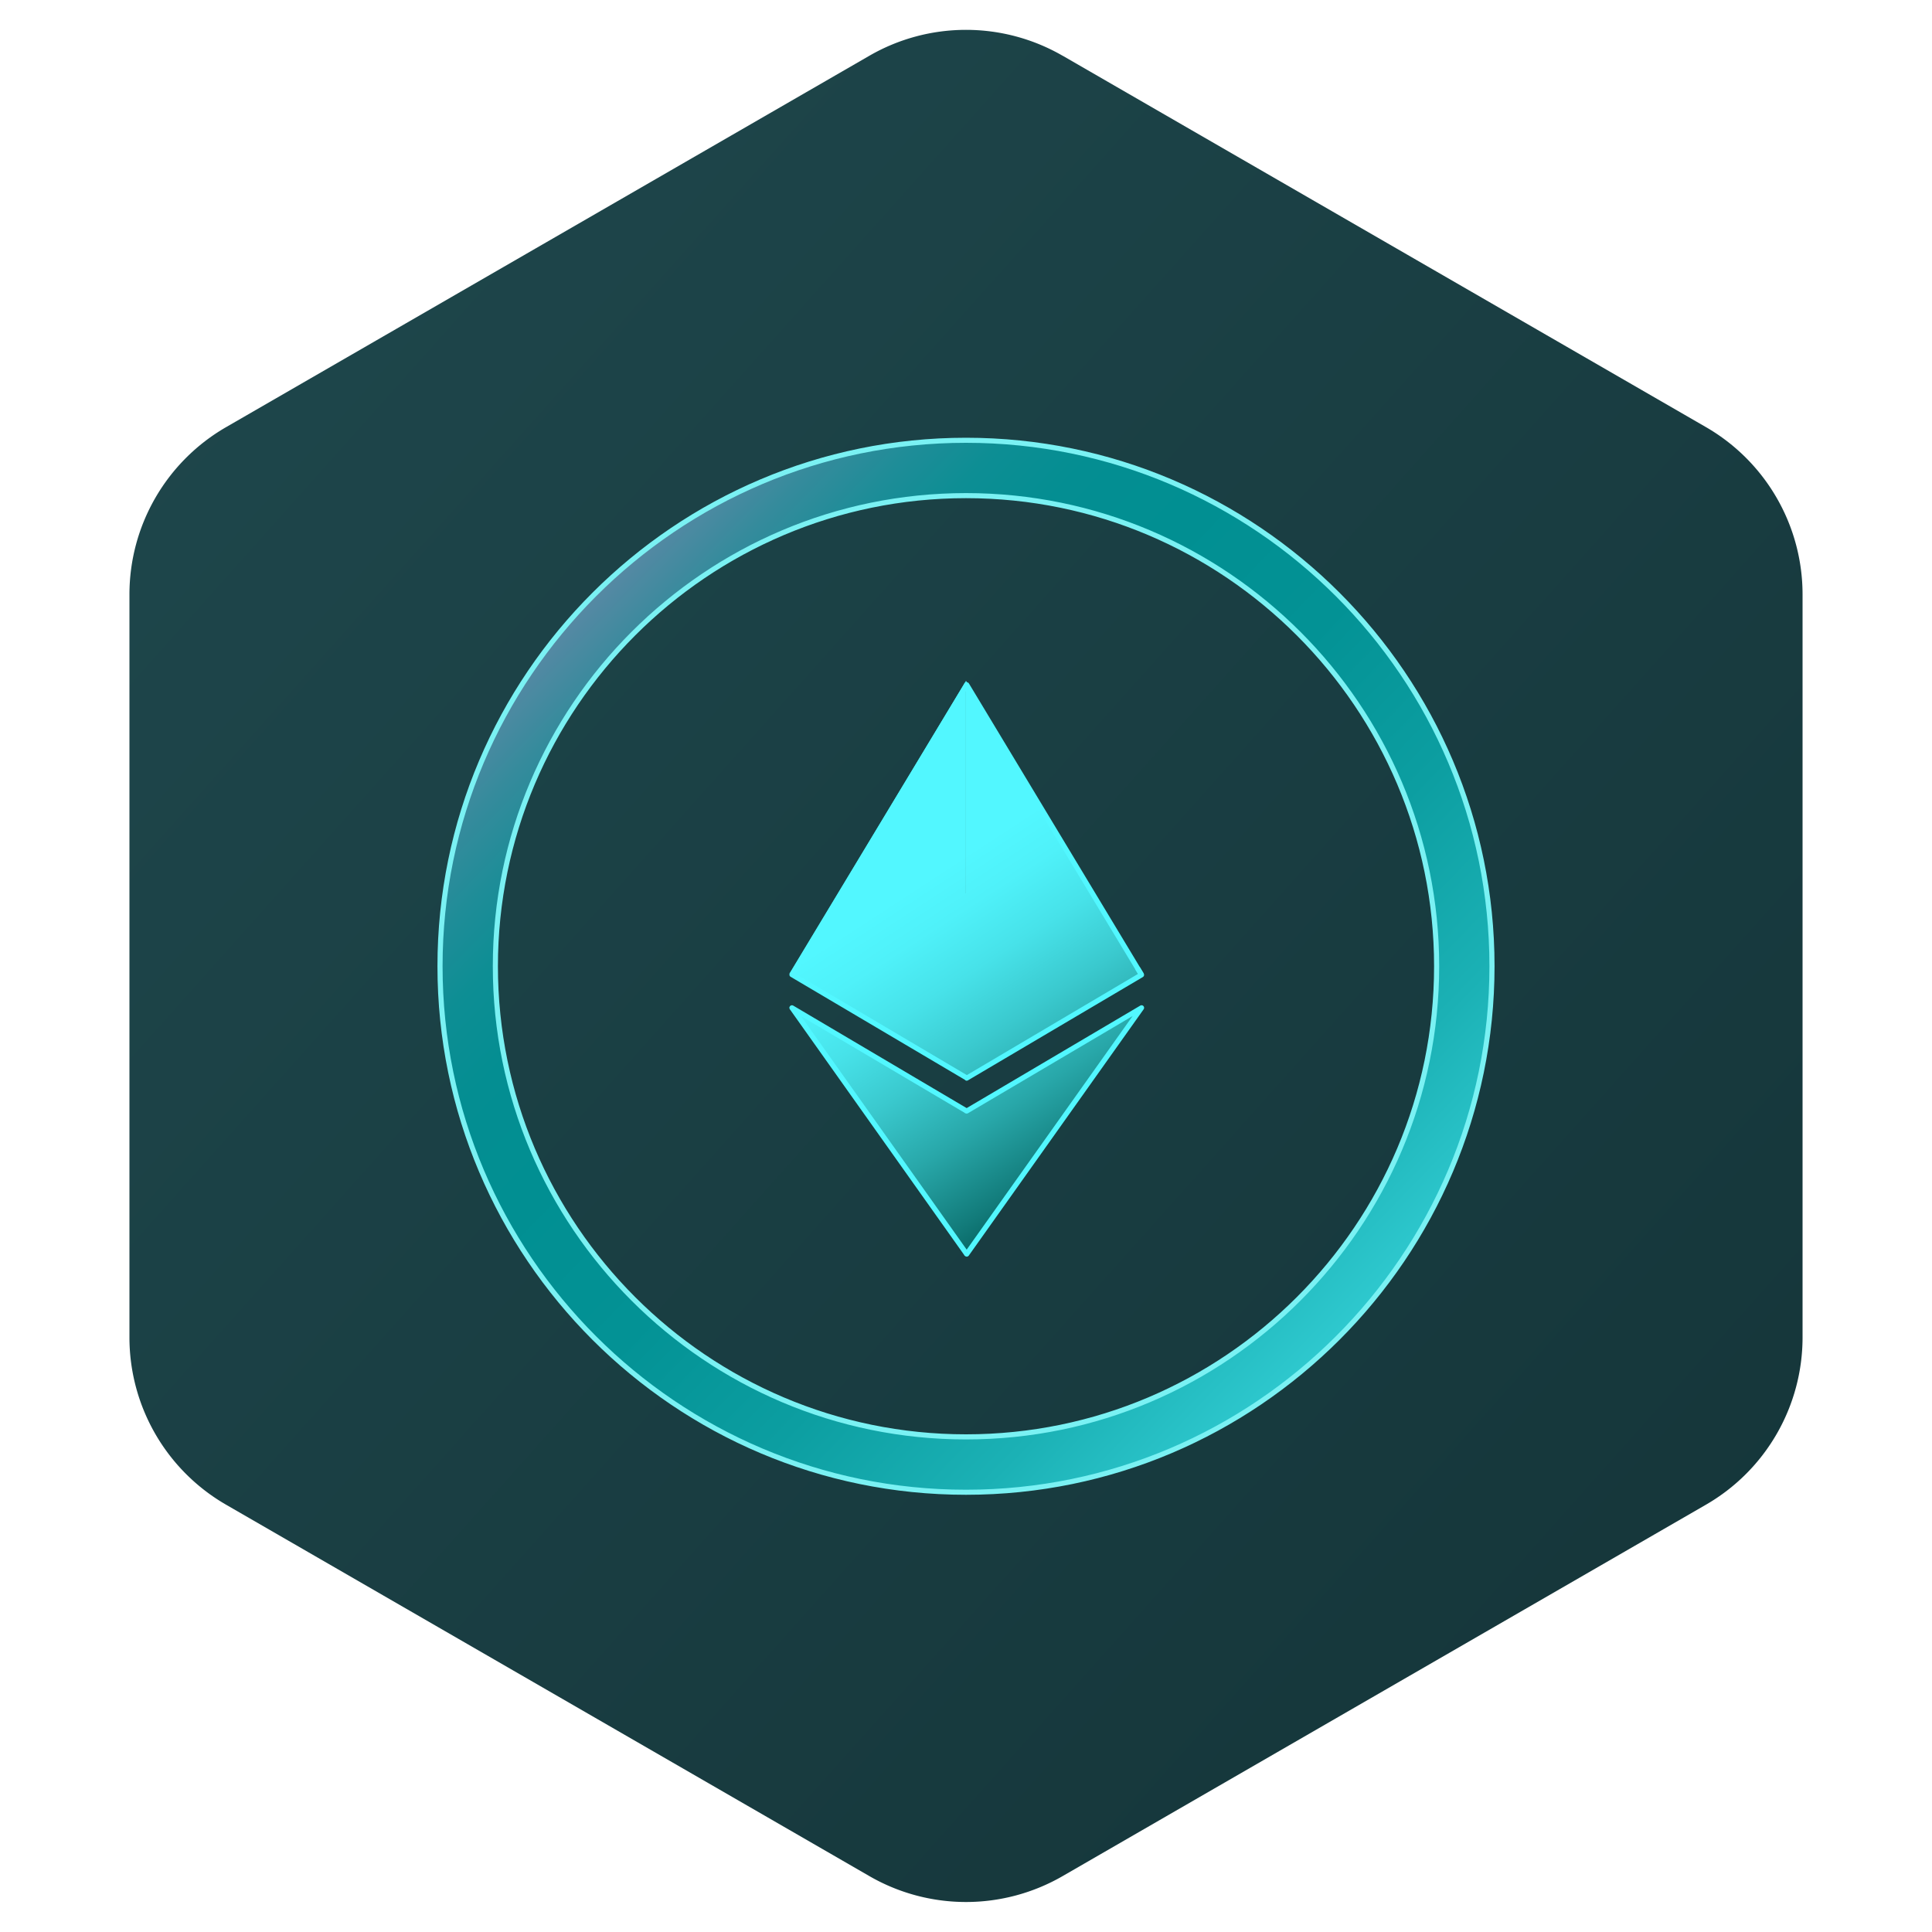 <svg width="40" height="40" viewBox="0 0 40 40" fill="none" xmlns="http://www.w3.org/2000/svg"><path d="M22 1.153l13.32 7.69a4 4 0 012 3.465v15.381a4 4 0 01-2 3.464L22 38.843a4 4 0 01-4 0l-13.32-7.69a4 4 0 01-2-3.464V12.308a4 4 0 012-3.464L18 1.154a4 4 0 014 0z" fill="url(#paint0_linear_2150_11494)"/><g clip-path="url(#clip0_2150_11494)"><path d="M20 30.897c-6.005 0-10.89-4.885-10.89-10.89 0-6.005 4.885-10.89 10.89-10.89 6.005 0 10.89 4.885 10.89 10.89 0 6.005-4.885 10.89-10.89 10.89zm0-20.634c-5.372 0-9.744 4.371-9.744 9.744 0 5.373 4.371 9.744 9.744 9.744 5.373 0 9.744-4.371 9.744-9.744 0-5.373-4.372-9.744-9.744-9.744z" fill="url(#paint1_linear_2150_11494)"/><path d="M20 30.948c-6.034 0-10.943-4.909-10.943-10.943 0-6.033 4.91-10.942 10.943-10.942 6.034 0 10.943 4.909 10.943 10.942 0 6.034-4.91 10.943-10.943 10.943zm0-21.78c-5.976 0-10.837 4.862-10.837 10.837 0 5.976 4.861 10.838 10.837 10.838s10.837-4.862 10.837-10.838c0-5.975-4.861-10.837-10.837-10.837zm0 20.634c-5.402 0-9.797-4.395-9.797-9.797 0-5.402 4.395-9.796 9.797-9.796 5.402 0 9.797 4.394 9.797 9.796 0 5.402-4.395 9.797-9.797 9.797zm0-19.488c-5.343 0-9.691 4.348-9.691 9.691 0 5.344 4.347 9.691 9.691 9.691s9.691-4.347 9.691-9.69c0-5.345-4.348-9.692-9.691-9.692z" fill="#7AF1F3"/><path d="M19.999 18.496l-3.654 1.66L20 14.095v4.402zm0 0l-3.654 1.66L20 22.317v-3.82zm3.654 1.66l-3.654-6.062v4.402l3.654 1.66zm-3.654 2.16l3.654-2.16-3.654-1.66v3.82zm-3.654-1.466L20 25.997v-2.99l-3.654-2.158zM20 23.008v2.99l3.656-5.149-3.656 2.159z" fill="url(#paint2_linear_2150_11494)"/><path d="M19.968 14.15l-3.616 6.006.09.055 3.617-6.006-.09-.054z" fill="#52F7FF"/><path d="M19.988 22.363l-.008-.005-3.61-2.134a.052.052 0 01-.018-.073l.005-.01.046.028.02-.036 3.619 2.14-.054.09zM23.588 20.208l-3.619-6.005.031-.018-.039-.024.008-.012c.02-.032.071-.032.09 0l.007.01 3.612 5.994-.09.054z" fill="#52F7FF"/><path d="M20.015 22.375a.054.054 0 01-.027-.008l-.008-.005.03-.05-.022-.036 3.573-2.112-.057-.094.09-.054.085.14a.053.053 0 01-.018.073l-3.62 2.138a.054.054 0 01-.026.008zM19.971 25.995l-3.618-5.099a.053.053 0 01.005-.066.053.053 0 01.065-.01l3.618 2.138-.053.091-3.405-2.012 3.475 4.897-.087.061z" fill="#52F7FF"/><path d="M20.015 26.017a.053.053 0 01-.044-.023l-.009-.013.039-.027-.03-.021 3.478-4.897-3.408 2.012a.053.053 0 01-.053 0l-.015-.008.032-.053-.017-.03 3.62-2.137a.053.053 0 01.066.01.054.054 0 01.004.066l-3.62 5.099a.053.053 0 01-.043.022z" fill="#52F7FF"/></g><defs><linearGradient id="paint0_linear_2150_11494" x1="2.679" y1=".617" x2="41.198" y2="35.041" gradientUnits="userSpaceOnUse"><stop stop-color="#1F484D"/><stop offset="1" stop-color="#143438"/></linearGradient><linearGradient id="paint1_linear_2150_11494" x1="9.216" y1="9.518" x2="31.326" y2="31.024" gradientUnits="userSpaceOnUse"><stop stop-color="#FF7FC7"/><stop offset=".03" stop-color="#D581BE"/><stop offset=".06" stop-color="#A484B4"/><stop offset=".1" stop-color="#7887AA"/><stop offset=".14" stop-color="#5389A3"/><stop offset=".18" stop-color="#358B9C"/><stop offset=".22" stop-color="#1E8D98"/><stop offset=".26" stop-color="#0D8E94"/><stop offset=".31" stop-color="#048E92"/><stop offset=".38" stop-color="#018F92"/><stop offset=".5" stop-color="#039295"/><stop offset=".62" stop-color="#0C9EA1"/><stop offset=".74" stop-color="#1BB1B5"/><stop offset=".85" stop-color="#30CBD1"/><stop offset=".97" stop-color="#4AEDF4"/><stop offset="1" stop-color="#52F7FF"/></linearGradient><linearGradient id="paint2_linear_2150_11494" x1="18.805" y1="18.44" x2="22.802" y2="24.56" gradientUnits="userSpaceOnUse"><stop stop-color="#52F7FF"/><stop offset=".13" stop-color="#4FF1F9"/><stop offset=".29" stop-color="#47E2E9"/><stop offset=".47" stop-color="#3AC9CE"/><stop offset=".67" stop-color="#28A7A9"/><stop offset=".88" stop-color="#127B7A"/><stop offset="1" stop-color="#035E5B"/></linearGradient><clipPath id="clip0_2150_11494"><path fill="#fff" transform="translate(9 9)" d="M0 0h22v22H0z"/></clipPath></defs></svg>